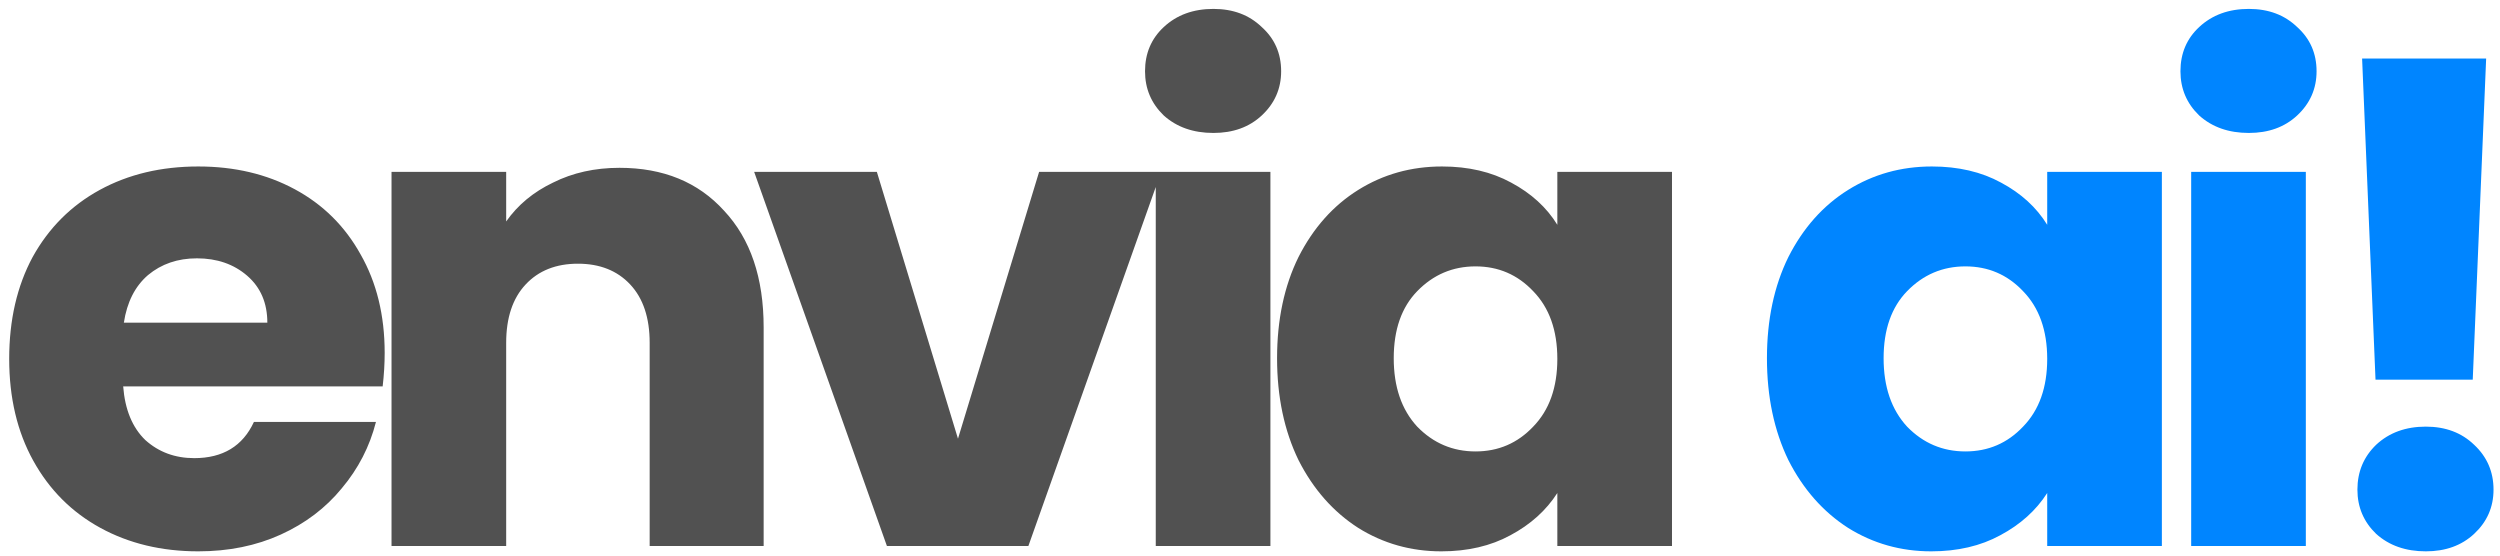 <svg width="261" height="58" viewBox="0 0 261 58" fill="none" xmlns="http://www.w3.org/2000/svg">
<path d="M40.16 36.84C40.16 37.96 40.09 39.127 39.95 40.34H12.86C13.047 42.767 13.817 44.633 15.17 45.94C16.57 47.2 18.273 47.83 20.28 47.83C23.267 47.83 25.343 46.57 26.51 44.05H39.25C38.597 46.617 37.407 48.927 35.68 50.98C34 53.033 31.877 54.643 29.31 55.81C26.743 56.977 23.873 57.56 20.7 57.56C16.873 57.56 13.467 56.743 10.48 55.11C7.493 53.477 5.16 51.143 3.48 48.11C1.8 45.077 0.96 41.53 0.96 37.47C0.96 33.41 1.777 29.863 3.41 26.83C5.09 23.797 7.423 21.463 10.41 19.83C13.397 18.197 16.827 17.38 20.7 17.38C24.48 17.38 27.84 18.173 30.78 19.76C33.72 21.347 36.007 23.61 37.64 26.55C39.32 29.49 40.16 32.92 40.16 36.84ZM27.91 33.69C27.91 31.637 27.21 30.003 25.81 28.79C24.41 27.577 22.66 26.97 20.56 26.97C18.553 26.97 16.85 27.553 15.45 28.72C14.097 29.887 13.257 31.543 12.93 33.69H27.91ZM64.675 17.52C69.248 17.52 72.888 19.013 75.595 22C78.348 24.94 79.725 29 79.725 34.18V57H67.825V35.79C67.825 33.177 67.148 31.147 65.795 29.7C64.441 28.253 62.621 27.53 60.335 27.53C58.048 27.53 56.228 28.253 54.875 29.7C53.521 31.147 52.845 33.177 52.845 35.79V57H40.875V17.94H52.845V23.12C54.058 21.393 55.691 20.04 57.745 19.06C59.798 18.033 62.108 17.52 64.675 17.52ZM100.013 45.8L108.483 17.94H121.223L107.363 57H92.593L78.733 17.94H91.543L100.013 45.8ZM126.681 13.88C124.581 13.88 122.854 13.273 121.501 12.06C120.194 10.8 119.541 9.26 119.541 7.44C119.541 5.573 120.194 4.033 121.501 2.82C122.854 1.56 124.581 0.93 126.681 0.93C128.734 0.93 130.414 1.56 131.721 2.82C133.074 4.033 133.751 5.573 133.751 7.44C133.751 9.26 133.074 10.8 131.721 12.06C130.414 13.273 128.734 13.88 126.681 13.88ZM132.631 17.94V57H120.661V17.94H132.631ZM133.326 37.4C133.326 33.387 134.072 29.863 135.566 26.83C137.106 23.797 139.182 21.463 141.796 19.83C144.409 18.197 147.326 17.38 150.546 17.38C153.299 17.38 155.702 17.94 157.756 19.06C159.856 20.18 161.466 21.65 162.586 23.47V17.94H174.556V57H162.586V51.47C161.419 53.29 159.786 54.76 157.686 55.88C155.632 57 153.229 57.56 150.476 57.56C147.302 57.56 144.409 56.743 141.796 55.11C139.182 53.43 137.106 51.073 135.566 48.04C134.072 44.96 133.326 41.413 133.326 37.4ZM162.586 37.47C162.586 34.483 161.746 32.127 160.066 30.4C158.432 28.673 156.426 27.81 154.046 27.81C151.666 27.81 149.636 28.673 147.956 30.4C146.322 32.08 145.506 34.413 145.506 37.4C145.506 40.387 146.322 42.767 147.956 44.54C149.636 46.267 151.666 47.13 154.046 47.13C156.426 47.13 158.432 46.267 160.066 44.54C161.746 42.813 162.586 40.457 162.586 37.47Z" fill="#515151"/>
<path d="M184.469 37.4C184.469 33.387 185.216 29.863 186.709 26.83C188.249 23.797 190.326 21.463 192.939 19.83C195.553 18.197 198.469 17.38 201.689 17.38C204.443 17.38 206.846 17.94 208.899 19.06C210.999 20.18 212.609 21.65 213.729 23.47V17.94H225.699V57H213.729V51.47C212.563 53.29 210.929 54.76 208.829 55.88C206.776 57 204.373 57.56 201.619 57.56C198.446 57.56 195.553 56.743 192.939 55.11C190.326 53.43 188.249 51.073 186.709 48.04C185.216 44.96 184.469 41.413 184.469 37.4ZM213.729 37.47C213.729 34.483 212.889 32.127 211.209 30.4C209.576 28.673 207.569 27.81 205.189 27.81C202.809 27.81 200.779 28.673 199.099 30.4C197.466 32.08 196.649 34.413 196.649 37.4C196.649 40.387 197.466 42.767 199.099 44.54C200.779 46.267 202.809 47.13 205.189 47.13C207.569 47.13 209.576 46.267 211.209 44.54C212.889 42.813 213.729 40.457 213.729 37.47ZM234.779 13.88C232.679 13.88 230.952 13.273 229.599 12.06C228.292 10.8 227.639 9.26 227.639 7.44C227.639 5.573 228.292 4.033 229.599 2.82C230.952 1.56 232.679 0.93 234.779 0.93C236.832 0.93 238.512 1.56 239.819 2.82C241.172 4.033 241.849 5.573 241.849 7.44C241.849 9.26 241.172 10.8 239.819 12.06C238.512 13.273 236.832 13.88 234.779 13.88ZM240.729 17.94V57H228.759V17.94H240.729ZM259.554 6.11L258.154 39.64H248.004L246.604 6.11H259.554ZM253.254 57.56C251.154 57.56 249.427 56.953 248.074 55.74C246.767 54.48 246.114 52.94 246.114 51.12C246.114 49.253 246.767 47.69 248.074 46.43C249.427 45.17 251.154 44.54 253.254 44.54C255.307 44.54 256.987 45.17 258.294 46.43C259.647 47.69 260.324 49.253 260.324 51.12C260.324 52.94 259.647 54.48 258.294 55.74C256.987 56.953 255.307 57.56 253.254 57.56Z" fill="#0085FF"/>
</svg>
